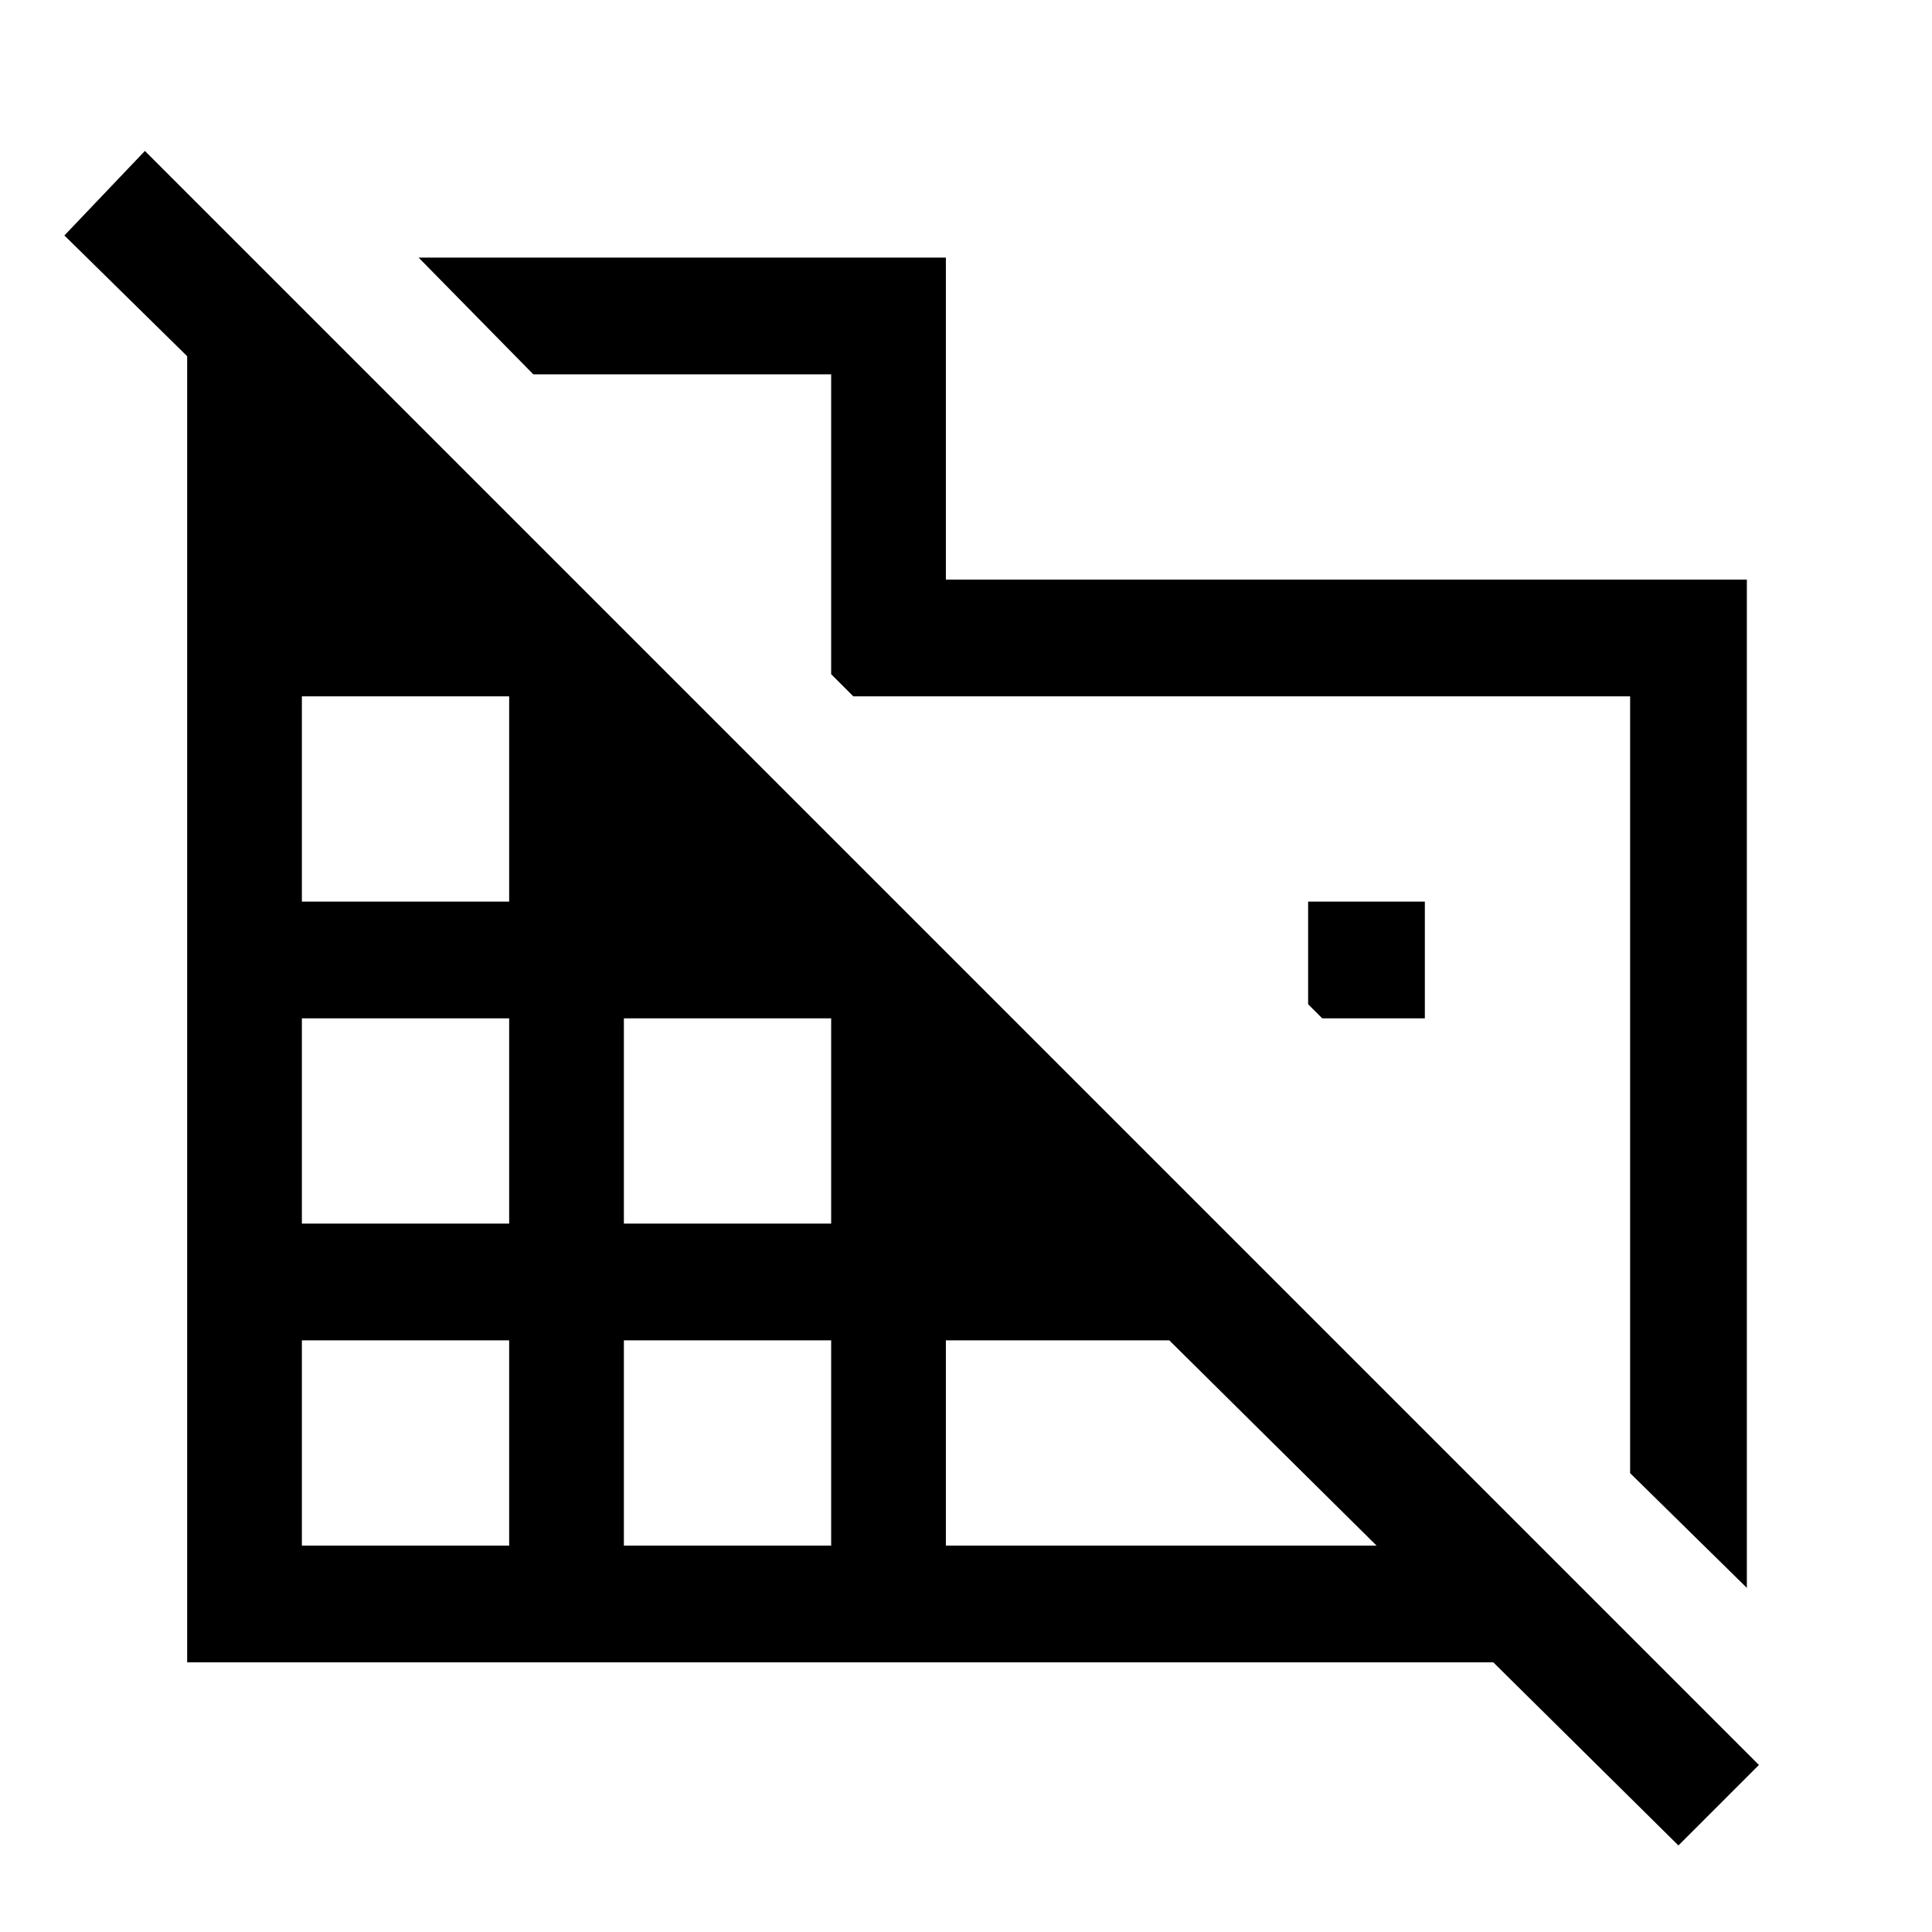 <svg xmlns="http://www.w3.org/2000/svg" height="48" width="48"><path d="m43.4 39.45-2.9-2.85V17.3H21.2l-.55-.55V9.3h-7.4L10.4 6.4h13.1v8h19.9Zm-1.7 6.4-4.6-4.55H4.65V8.85l-3.05-3 2-2.1 40.1 40.1ZM7.5 38.4h5.15v-5.1H7.5Zm0-8h5.15v-5.1H7.5Zm0-8h5.15v-5.1H7.5Zm8 16h5.15v-5.1H15.5Zm0-8h5.15v-5.1H15.5Zm8 8h10.7l-5.15-5.1H23.5Zm11.9-13.1h-2.55l-.35-.35V22.4h2.9Z"/></svg>